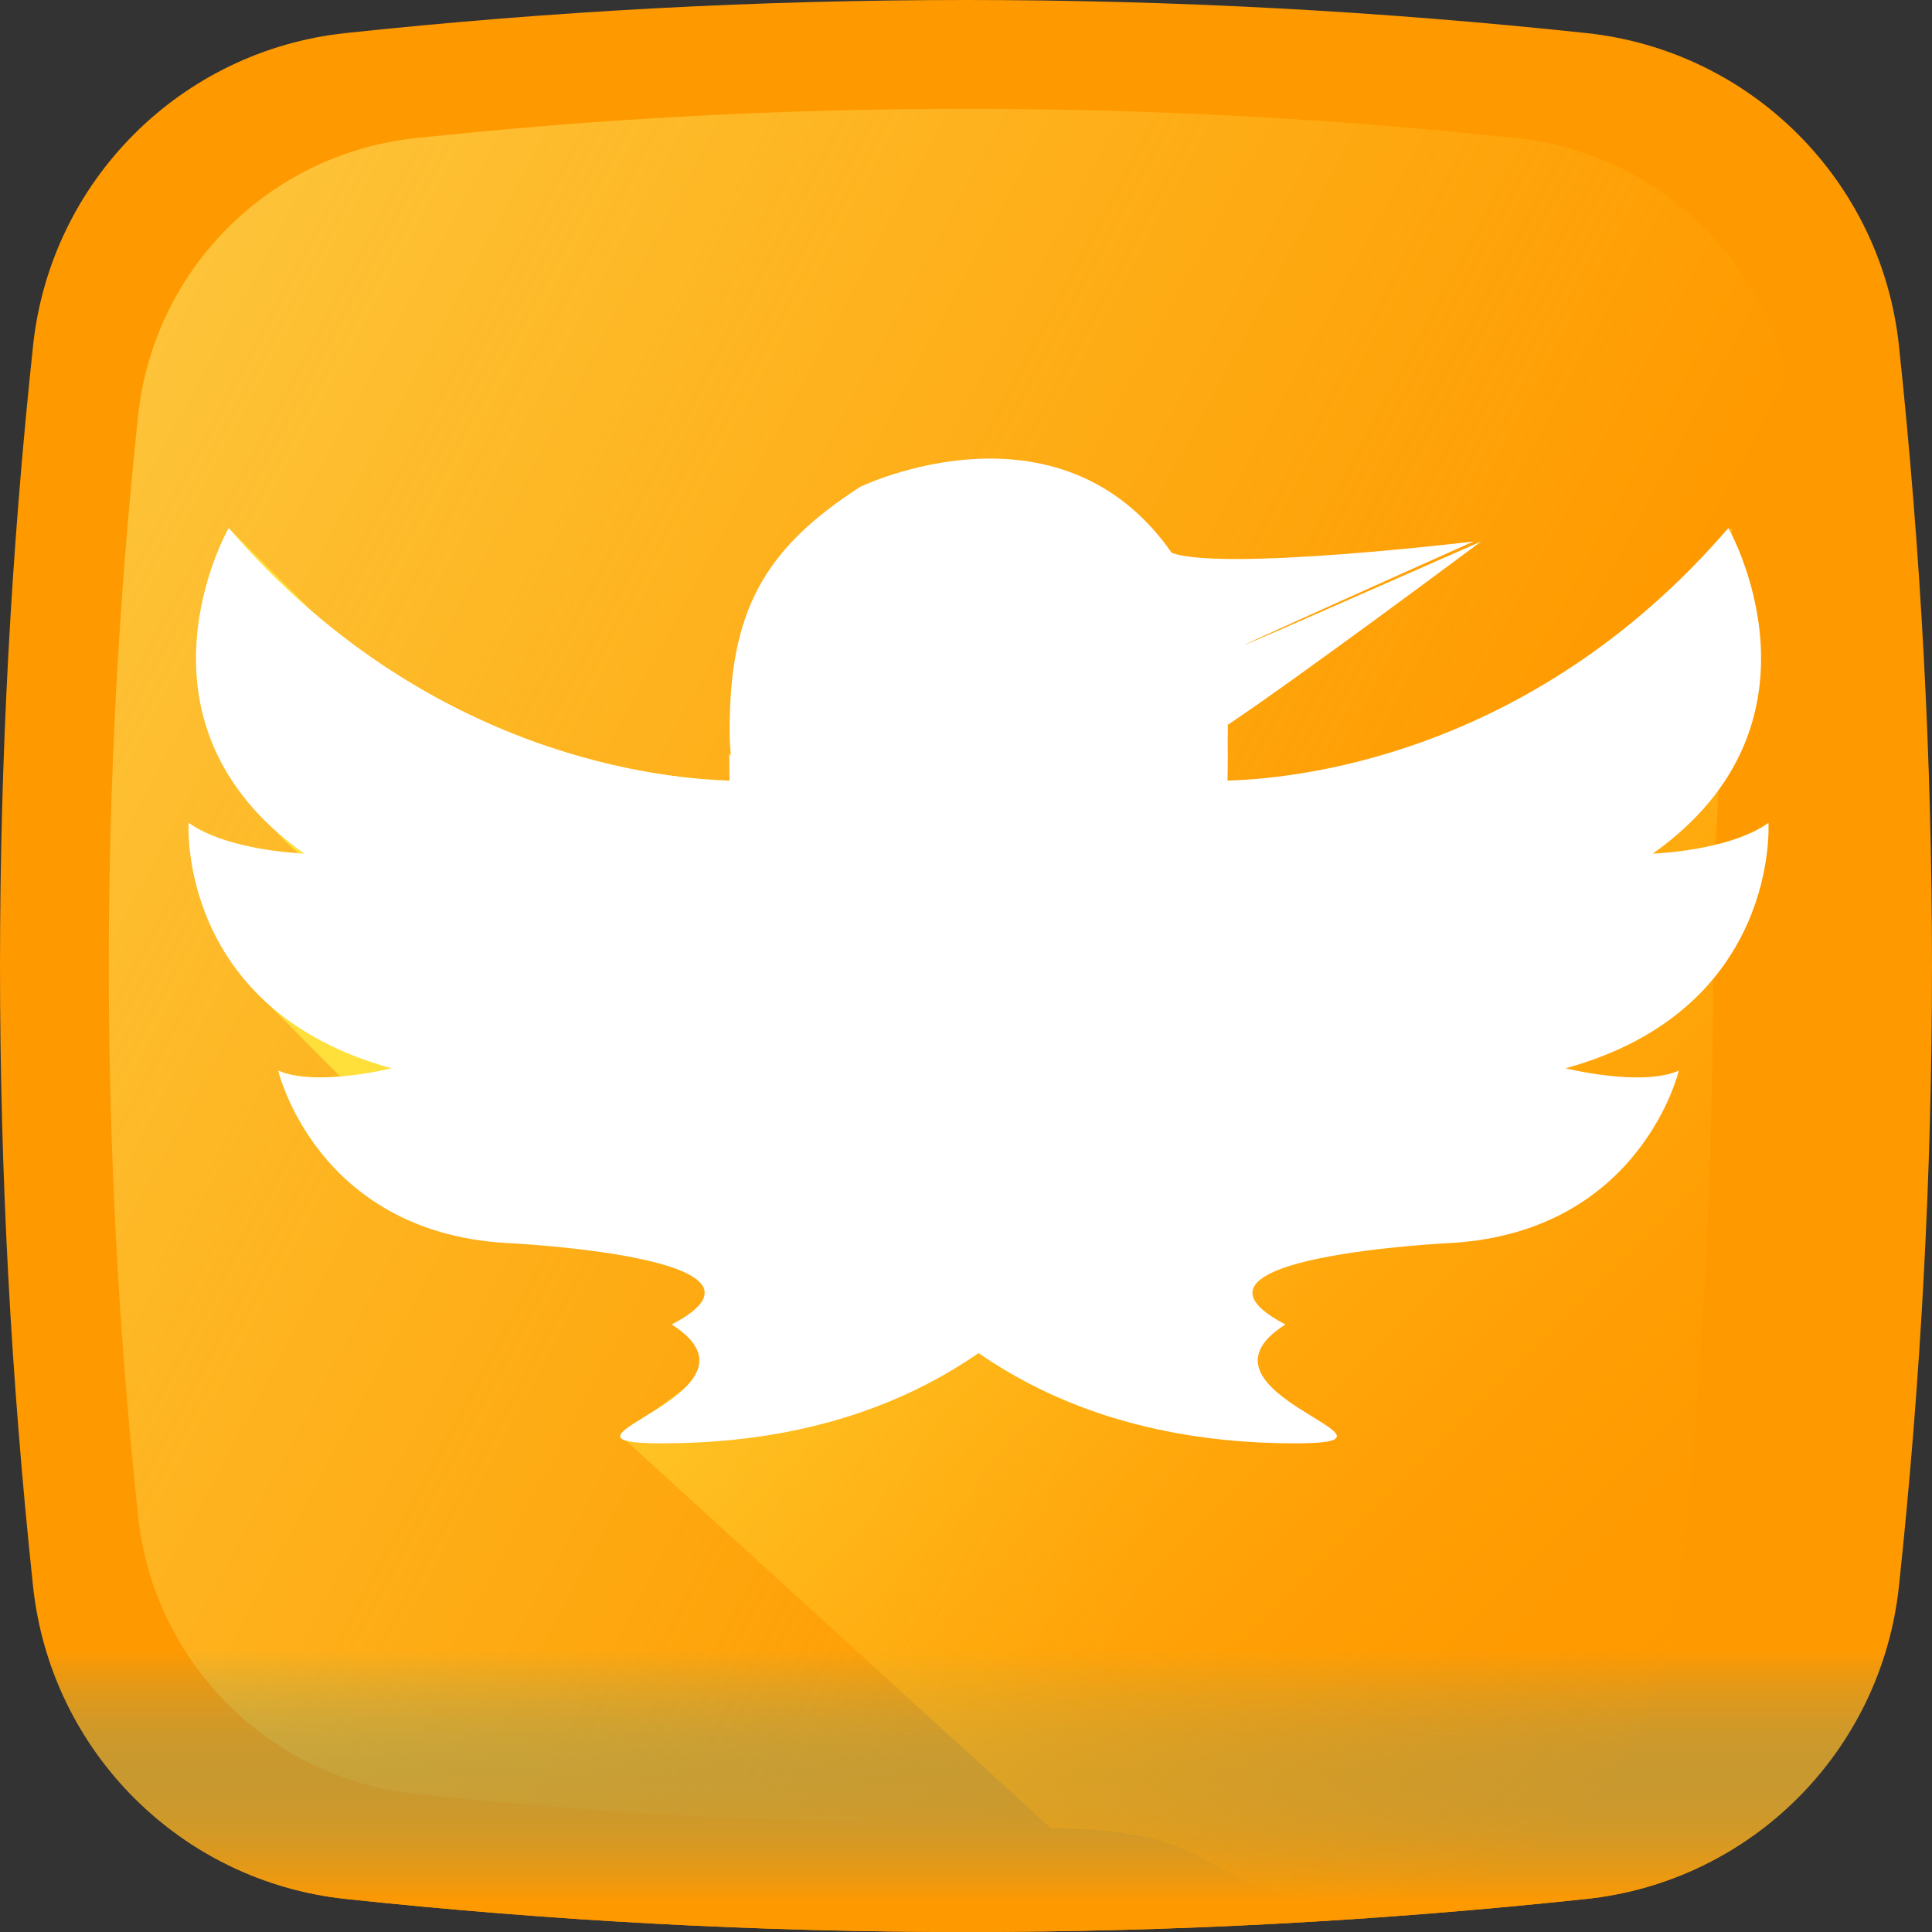 <svg width="512" height="512" viewBox="0 0 512 512" fill="none" xmlns="http://www.w3.org/2000/svg">
<rect x="0" y="0" width="512" height="512" fill="#333333" stroke="none"/>
<path d="M420.422 503.234C310.918 514.922 201.082 514.922 91.578 503.234C47.914 498.574 13.426 464.086 8.766 420.418C-2.922 310.914 -2.922 201.082 8.766 91.578C13.426 47.914 47.914 13.426 91.578 8.766C201.082 -2.922 310.914 -2.922 420.418 8.766C464.086 13.426 498.574 47.914 503.234 91.578C514.922 201.082 514.922 310.914 503.234 420.418C498.574 464.086 464.09 498.574 420.422 503.234Z" fill="url(#paint0_linear)"/>
<path d="M475.387 110.098C471.254 71.352 440.652 40.746 401.902 36.609C304.73 26.242 207.27 26.242 110.098 36.609C71.352 40.746 40.746 71.352 36.609 110.098C26.242 207.27 26.242 304.73 36.609 401.898C40.746 440.648 71.352 471.254 110.098 475.387C207.27 485.758 304.73 485.758 401.898 475.387C440.648 471.254 471.254 440.648 475.387 401.898C485.758 304.73 485.758 207.27 475.387 110.098V110.098Z" fill="url(#paint1_linear)"/>
<path d="M7.672 409.805C8.023 413.344 8.387 416.883 8.766 420.422C13.426 464.086 47.914 498.574 91.582 503.234C201.086 514.922 310.918 514.922 420.422 503.234C464.09 498.574 498.574 464.086 503.234 420.422C503.613 416.883 503.977 413.344 504.332 409.805H7.672Z" fill="url(#paint2_linear)"/>
<path d="M453.891 239.008L459 139.926C447.09 146.734 349.406 291.406 341.5 293.5C337.055 294.691 309.226 147.254 306.617 147.609C294.633 135.324 277.898 127.695 259.375 127.695C222.93 127.695 193.379 157.242 193.379 193.695C193.379 195.012 193.414 196.312 193.5 197.609C193.676 200.77 194.078 203.875 194.699 206.895C179.484 206.668 130.031 202.605 82.867 162.176C82.863 162.176 82.863 162.172 82.863 162.172H82.859L60.617 139.926C60.617 139.926 34.523 185.469 72.887 220.027C74.57 221.906 76.422 223.762 78.449 225.586C78.609 225.766 78.777 225.941 78.937 226.121C73.902 225.781 58.758 224.273 49.992 218.082C49.992 218.082 48.23 245.918 71.422 266.41L90.148 285.297C84.445 285.77 78.137 285.656 73.75 283.734C73.75 283.734 77.633 300.223 92.641 313.418L221 337.5C261 308.5 164.5 380.5 164.5 380.5L278.5 484.5C333.18 484.484 314.902 507.828 369.5 502C413.168 497.34 440.578 465.086 445.238 421.422C451.719 360.68 454.598 299.836 453.891 239.008Z" fill="url(#paint3_linear)"/>
<path d="M392.5 143.5C253 205 390.5 143.5 390.5 143.5C390.5 143.5 323.946 151.5 310.5 146.5C280.589 103.586 228 129 228 129C202.5 145.414 193.267 162 193.379 193.695C193.379 195.008 193.414 196.313 193.5 197.605C193.676 200.766 194.078 203.871 194.7 206.891C177.059 206.629 113.383 201.219 60.617 139.926C60.617 139.926 31.235 191.191 80.633 226.211C80.633 226.211 60.617 225.586 49.992 218.082C49.992 218.082 46.867 267.48 103.762 283.105C103.762 283.105 83.758 288.113 73.746 283.734C73.746 283.734 83.754 326.25 133.774 329.383C133.774 329.383 212.5 333 178 351C206.813 369.242 138.875 382.5 175.5 382.5C278.481 382.5 325.379 302.82 325.379 199.84C325.379 198.555 325.368 197.27 325.34 195.984C325.368 195.223 325.379 194.465 325.379 193.695C325.379 193.16 325.368 192.625 325.36 192.09C344.399 179.402 392.5 143.5 392.5 143.5Z" fill="white"/>
<path d="M276.5 233.5H305.5L228 129C228 129 325.267 157.238 325.267 193.695C325.267 195.008 325.231 196.313 325.146 197.605C324.97 200.766 324.567 203.871 323.946 206.891C341.587 206.629 405.263 201.219 458.028 139.926C458.028 139.926 487.411 191.191 438.013 226.211C438.013 226.211 458.028 225.586 468.653 218.082C468.653 218.082 471.778 267.48 414.884 283.105C414.884 283.105 434.888 288.113 444.899 283.734C444.899 283.734 434.892 326.25 384.872 329.383C384.872 329.383 306.146 333 340.646 351C311.833 369.242 379.771 382.5 343.146 382.5C240.165 382.5 193.267 302.82 193.267 199.84C193.267 198.555 202.473 216.785 202.5 215.5C210.195 233.016 219 218.852 219 218.082C219 217.547 272.492 226.746 272.5 226.211C272.481 203.121 276.5 233.5 276.5 233.5Z" fill="white"/>
<defs>
<linearGradient id="paint0_linear" x1="169.994" y1="71.986" x2="299.493" y2="349.055" gradientUnits="userSpaceOnUse">
<stop stop-color="#FF9900"/>
<stop offset="1" stop-color="#FF9900"/>
</linearGradient>
<linearGradient id="paint1_linear" x1="364.282" y1="314.087" x2="-379.586" y2="-84.952" gradientUnits="userSpaceOnUse">
<stop stop-color="#F9FC5C" stop-opacity="0"/>
<stop offset="1" stop-color="#FFEA9E"/>
</linearGradient>
<linearGradient id="paint2_linear" x1="256" y1="437.383" x2="256" y2="504.472" gradientUnits="userSpaceOnUse">
<stop stop-color="#2499BE" stop-opacity="0"/>
<stop offset="1" stop-color="#FF9900"/>
</linearGradient>
<linearGradient id="paint3_linear" x1="432.421" y1="482.072" x2="182.294" y2="231.945" gradientUnits="userSpaceOnUse">
<stop stop-color="#FF9900" stop-opacity="0"/>
<stop offset="1" stop-color="#FFE03A"/>
</linearGradient>
</defs>
</svg>
